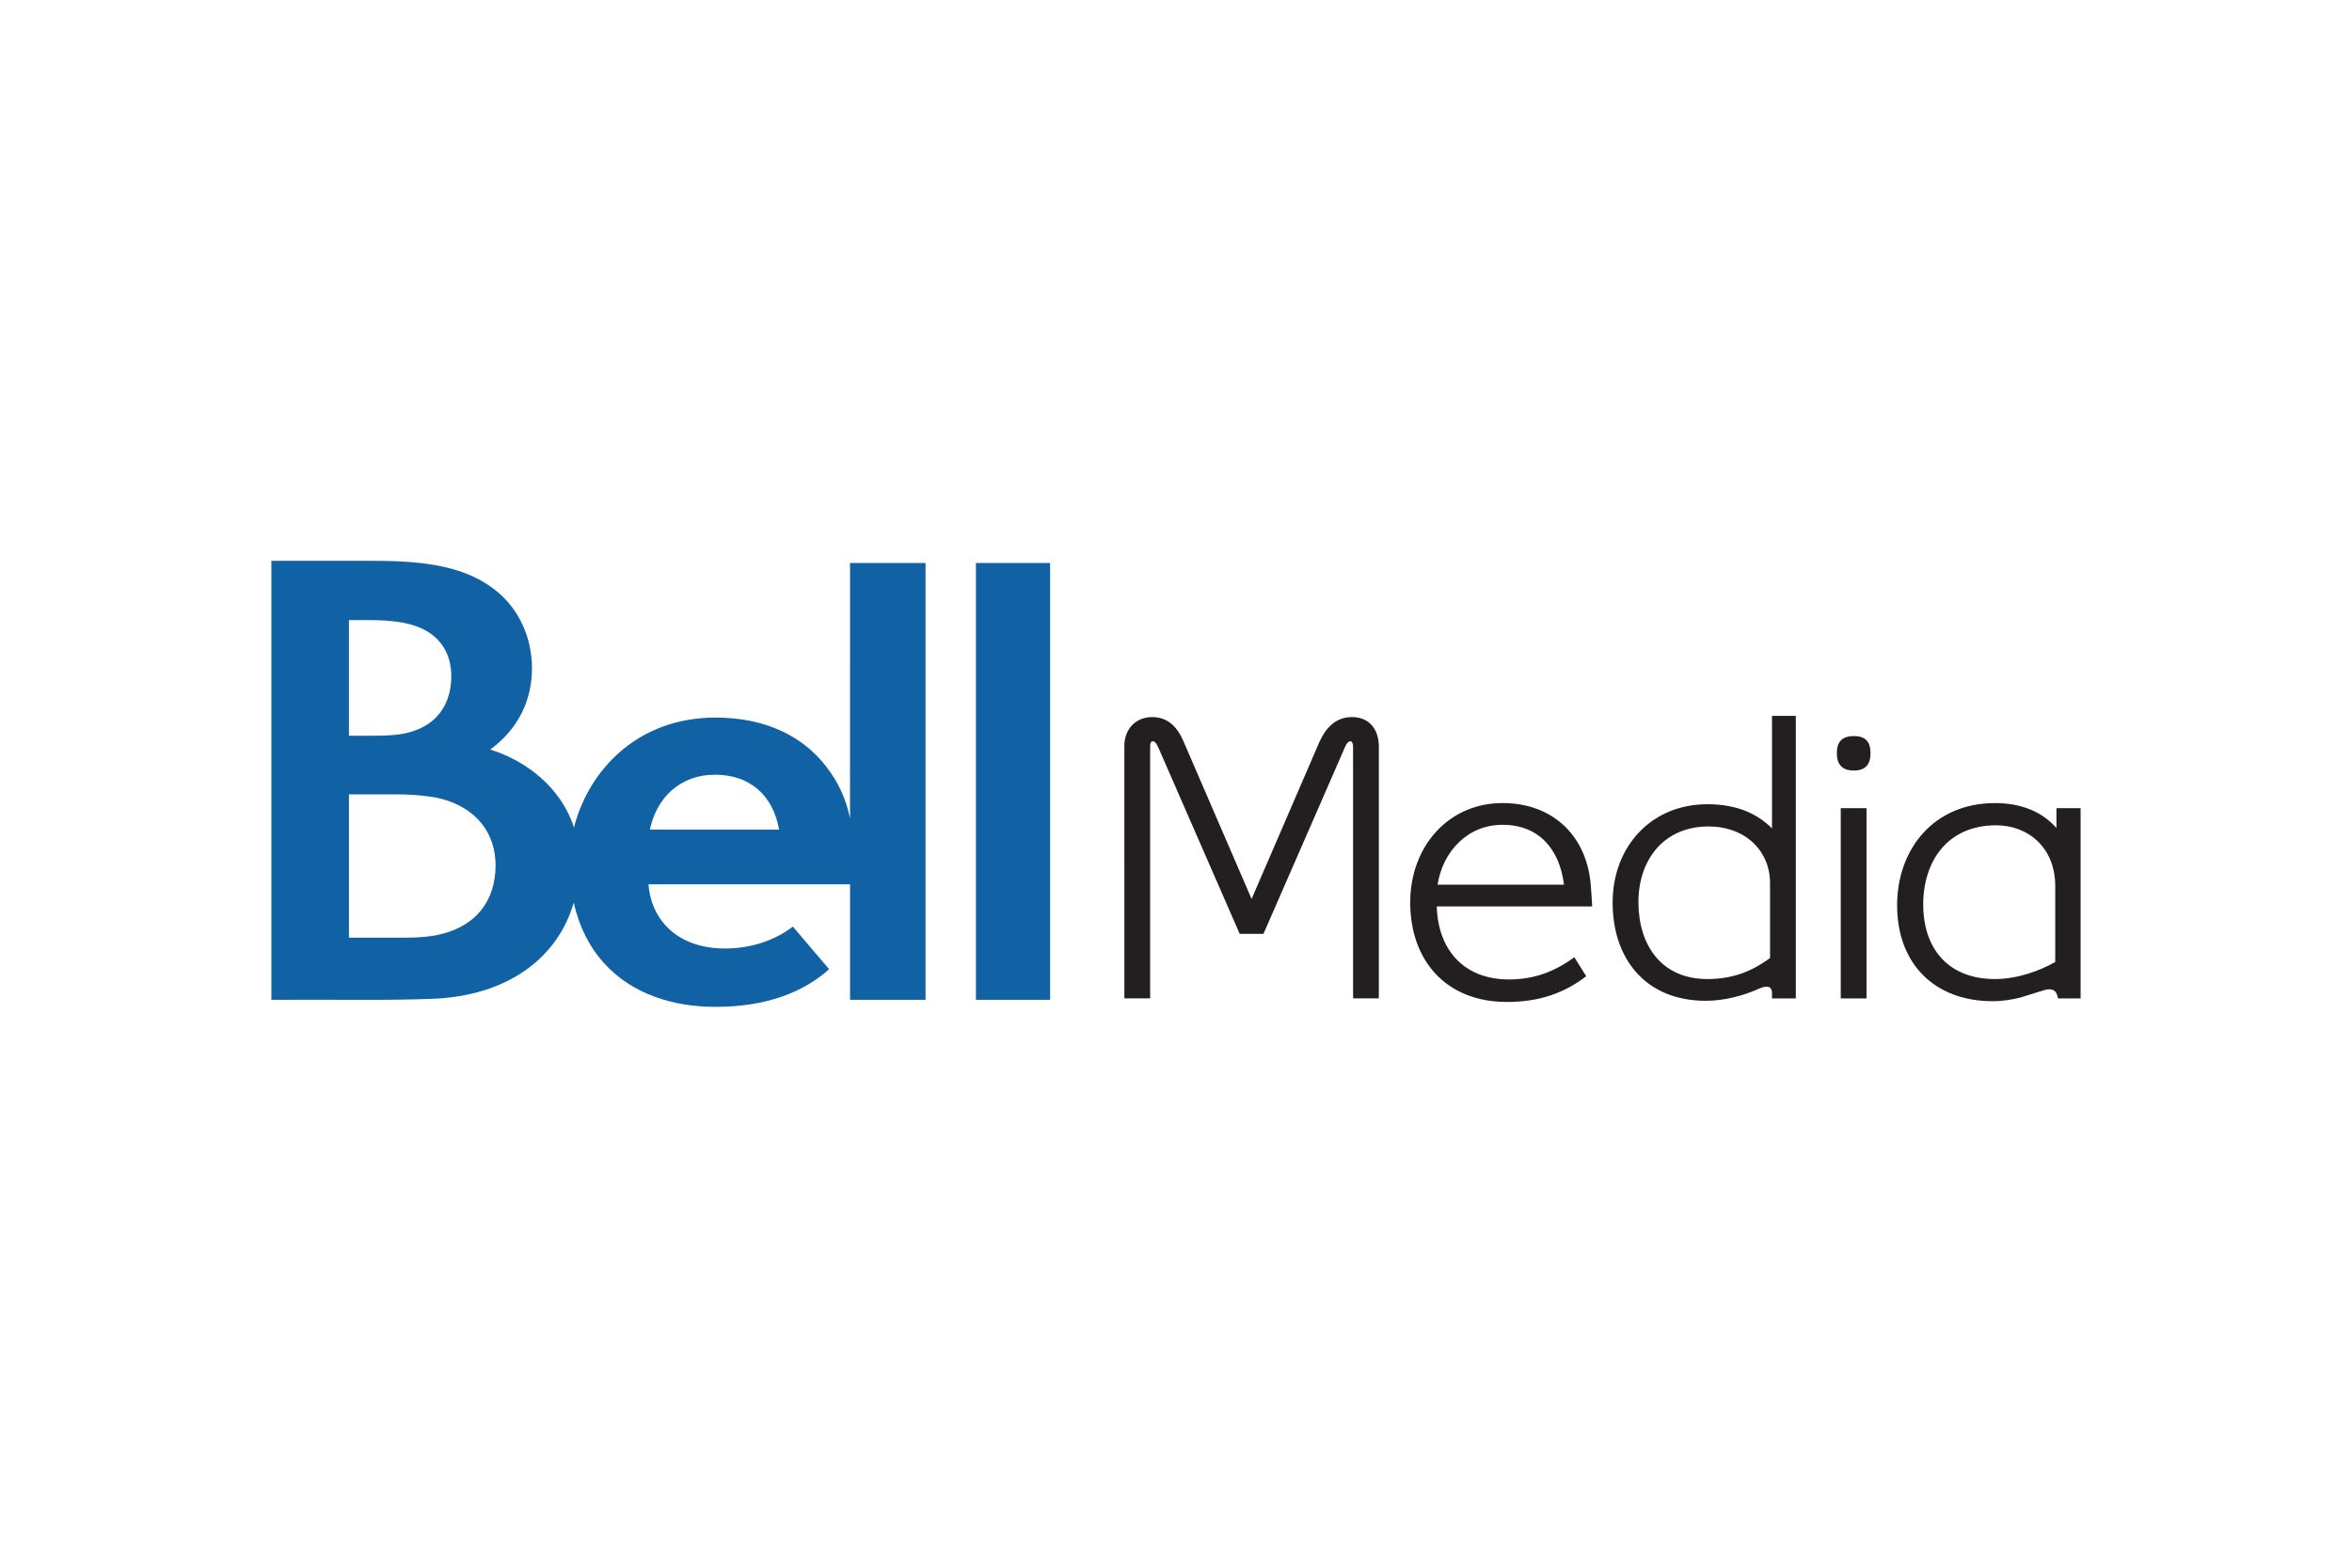 <svg xmlns="http://www.w3.org/2000/svg" height="800" width="1200" viewBox="-30.489 -12.531 264.242 75.184"><path d="M42.52 30.208c.752-3.588 3.405-6.174 7.319-6.174 3.916 0 6.528 2.318 7.2 6.174zm-24.214 11.904c-1.066.191-2.36.233-3.416.233h-6.176V26.248h5.527c1.742 0 3.715.199 4.848.49 3.877 1.024 6.098 3.799 6.098 7.483 0 3.805-2.046 7.018-6.882 7.891M8.714 6.662h2.358c2.276 0 4.073.247 5.372.748 2.551.997 3.768 3.022 3.768 5.564.006 2.142-.819 5.525-5.334 6.444-.756.151-1.843.235-3.382.235H8.714zm56.296 22.275c-.457-2.228-1.336-4.063-2.605-5.728-2.597-3.433-6.804-5.596-12.499-5.596-8.852 0-14.296 6.006-15.908 12.352-1.443-4.469-5.319-7.485-9.414-8.758 3.081-2.245 4.693-5.46 4.693-9.127 0-3.403-1.416-6.498-3.787-8.517C22.013.603 17.267 0 11.424 0H0v49.329c3.238 0 6.564-.017 9.81 0 2.882.013 5.701-.011 8.329-.113 8.321-.333 14.013-4.518 15.833-10.805.626 2.798 1.828 5.074 3.401 6.8 3.204 3.531 7.849 4.911 12.524 4.911 5.755 0 9.921-1.677 12.765-4.232l-4.069-4.785c-2.048 1.546-4.683 2.457-7.64 2.457-5.797-.019-8.354-3.692-8.586-7.215h22.645v12.982h8.482V.245h-8.482zM79.155 49.329h8.333V.245h-8.333z" fill="#1162a5"/><path d="M121.525 20.845c0-.306-.132-.568-.268-.568-.222 0-.448.128-.76.936L111.46 41.913h-2.674l-9.037-20.7c-.178-.406-.398-.936-.712-.936-.182 0-.31.128-.31.53v28.363h-2.898V20.807c0-1.916 1.294-3.248 3.118-3.248 1.784 0 2.85 1.11 3.562 2.806l7.617 17.63 7.613-17.63c.626-1.384 1.692-2.806 3.655-2.806 2.002 0 3.026 1.422 3.026 3.336v28.275h-2.894zm39.941 9.005c-5.03 0-7.881 3.738-7.881 8.507 0 4.716 2.492 8.639 7.751 8.639 3.162 0 5.252-1.068 7.035-2.36v-8.421c0-3.648-2.804-6.365-6.905-6.365m9.801 19.322h-2.674v-.578c0-.978-.804-.8-1.426-.534-1.646.76-3.874 1.38-6.011 1.38-6.773 0-10.469-4.721-10.469-11.039 0-6.235 4.281-11.049 10.649-11.049 3.386 0 5.652 1.116 7.257 2.716V17.42h2.674zm5.048-21.376h2.896v21.376h-2.896zm1.472-4.232c-1.288 0-1.912-.66-1.912-1.956 0-1.288.624-1.916 1.912-1.916 1.292 0 1.872.628 1.872 1.916 0 1.296-.58 1.956-1.872 1.956m15.987 6.154c-5.476 0-8.193 4.053-8.193 8.907 0 4.899 2.762 8.371 8.065 8.371 2.538 0 5.03-.934 6.767-1.914v-8.553c0-4.277-3.028-6.811-6.639-6.811m9.489-1.923V49.171h-2.538l-.046-.172c-.176-.938-.888-.938-1.472-.762-.932.264-1.822.582-2.76.85-.934.222-1.912.398-3.07.398-6.501 0-10.729-4.186-10.729-10.781 0-6.279 4.094-11.481 10.999-11.481 3.075 0 5.386 1.066 6.899 2.8v-2.228zm-72.242 8.6h14.203c-.488-3.923-2.76-6.731-6.905-6.731-3.96 0-6.725 3.03-7.299 6.731M139.04 47.04c2.848 0 5.16-.894 7.345-2.496l1.334 2.136c-2.494 1.914-5.298 2.89-8.907 2.89-6.899 0-10.867-4.718-10.867-11.173 0-6.287 4.279-11.177 10.375-11.177 5.793 0 9.627 3.868 9.935 9.569 0 0 .134 1.7.134 2.048h-17.46c.136 4.815 2.986 8.203 8.111 8.203" fill="#231f20"/></svg>